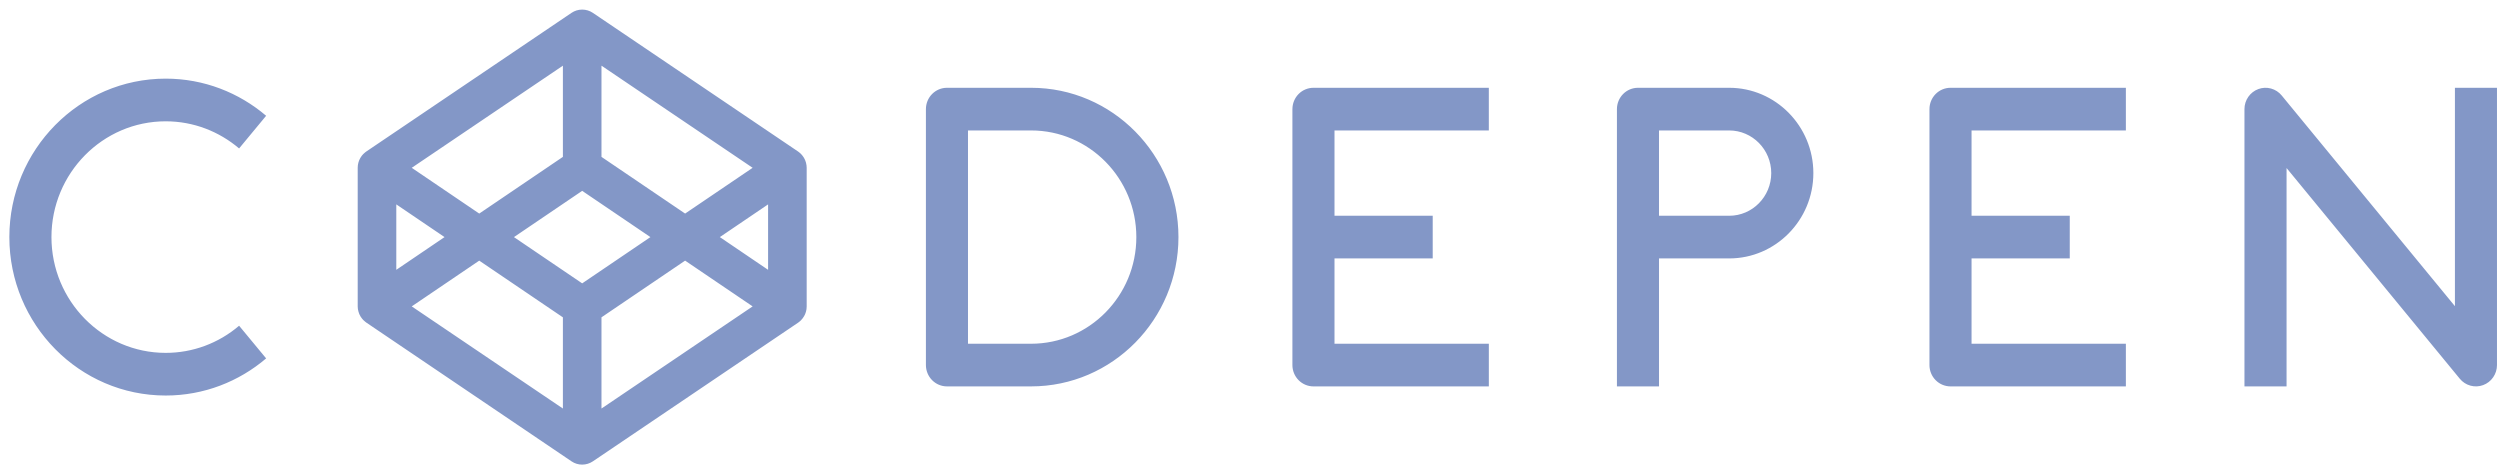 <svg width="189" height="36" viewBox="0 0 189 36" fill="none" xmlns="http://www.w3.org/2000/svg">
<path d="M12.527 9.171C14.637 9.171 16.572 9.944 18.076 11.222L20.12 8.753C18.065 7.003 15.416 5.945 12.527 5.945C6.01 5.945 0.707 11.319 0.707 17.924C0.707 24.531 6.01 29.905 12.528 29.902C15.417 29.902 18.065 28.845 20.12 27.095L18.076 24.625C16.524 25.952 14.558 26.679 12.527 26.677C7.765 26.677 3.89 22.751 3.89 17.924C3.89 13.098 7.765 9.169 12.528 9.171H12.527ZM77.953 6.637H71.589C71.167 6.637 70.763 6.807 70.465 7.109C70.166 7.412 69.999 7.822 69.999 8.249V27.599C69.999 28.026 70.167 28.436 70.465 28.738C70.763 29.041 71.167 29.211 71.589 29.211H77.953C84.095 29.211 89.091 24.148 89.091 17.924C89.091 11.699 84.096 6.636 77.952 6.637H77.953H77.953ZM77.953 25.987H73.18V9.862H77.953C82.34 9.862 85.907 13.48 85.907 17.925C85.909 22.373 82.34 25.986 77.952 25.987H77.953H77.953ZM97.706 8.25V27.6C97.706 28.027 97.874 28.437 98.172 28.739C98.47 29.041 98.875 29.211 99.296 29.212H112.556V25.987H100.888V19.537H108.313V16.312H100.888V9.862H112.555V6.637H99.296C99.088 6.637 98.881 6.679 98.688 6.76C98.495 6.84 98.32 6.959 98.172 7.109C98.024 7.259 97.907 7.436 97.828 7.632C97.748 7.828 97.707 8.037 97.707 8.249H97.706V8.25ZM145.867 8.25V27.6C145.867 28.027 146.035 28.437 146.333 28.739C146.631 29.041 147.036 29.211 147.458 29.212H160.716V25.987H149.049V19.537H156.474V16.312H149.049V9.862H160.716V6.637H147.458C147.249 6.637 147.042 6.678 146.849 6.759C146.656 6.84 146.481 6.959 146.333 7.109C146.185 7.258 146.068 7.436 145.988 7.632C145.908 7.828 145.867 8.037 145.868 8.249H145.867L145.867 8.25ZM130.725 6.637H123.83C123.408 6.637 123.004 6.807 122.706 7.109C122.407 7.412 122.24 7.822 122.24 8.249V29.212H125.422V19.537H130.726C134.235 19.537 137.09 16.643 137.09 13.087C137.089 9.531 134.234 6.636 130.724 6.637H130.725ZM130.725 16.312H125.421V9.862H130.725C132.48 9.862 133.906 11.308 133.906 13.087C133.906 14.866 132.48 16.313 130.724 16.312H130.725ZM185.592 6.637V23.146L172.495 7.217C172.286 6.962 172.004 6.779 171.688 6.692C171.373 6.606 171.038 6.62 170.731 6.733C170.424 6.846 170.158 7.052 169.97 7.323C169.782 7.594 169.681 7.918 169.681 8.249V29.212H172.864V12.703L185.961 28.632C186.17 28.886 186.451 29.069 186.766 29.155C187.081 29.242 187.415 29.228 187.722 29.115C188.03 29.002 188.296 28.796 188.483 28.524C188.671 28.253 188.772 27.93 188.772 27.599V6.636H185.592V6.637ZM60.959 12.427C60.952 12.385 60.945 12.343 60.934 12.303C60.927 12.278 60.919 12.255 60.911 12.231C60.9 12.194 60.887 12.159 60.873 12.123C60.864 12.099 60.852 12.075 60.841 12.051C60.826 12.018 60.809 11.985 60.791 11.953C60.779 11.93 60.764 11.908 60.75 11.885C60.696 11.801 60.635 11.723 60.566 11.651C60.547 11.632 60.528 11.612 60.507 11.593C60.481 11.569 60.453 11.546 60.425 11.524C60.403 11.506 60.381 11.489 60.358 11.473C60.35 11.467 60.343 11.46 60.334 11.454L44.822 0.973C44.583 0.811 44.301 0.725 44.013 0.725C43.725 0.725 43.444 0.811 43.205 0.973L27.692 11.454C27.683 11.46 27.676 11.467 27.667 11.473C27.645 11.489 27.623 11.506 27.601 11.523C27.551 11.561 27.504 11.604 27.46 11.65C27.39 11.721 27.329 11.8 27.276 11.885C27.262 11.908 27.248 11.93 27.235 11.954C27.216 11.986 27.2 12.019 27.185 12.051C27.174 12.075 27.162 12.099 27.152 12.123C27.139 12.158 27.126 12.194 27.115 12.23C27.107 12.255 27.099 12.278 27.093 12.3C27.081 12.341 27.074 12.382 27.067 12.424C27.063 12.445 27.058 12.466 27.055 12.488C27.047 12.552 27.042 12.617 27.042 12.681V23.165C27.042 23.23 27.047 23.294 27.056 23.358C27.059 23.381 27.065 23.4 27.069 23.422C27.077 23.464 27.083 23.505 27.097 23.547C27.103 23.57 27.11 23.593 27.12 23.619C27.131 23.656 27.142 23.693 27.157 23.727C27.166 23.75 27.179 23.773 27.188 23.796C27.229 23.887 27.282 23.973 27.344 24.05C27.36 24.074 27.376 24.092 27.394 24.115C27.417 24.142 27.44 24.17 27.467 24.195C27.486 24.213 27.504 24.236 27.527 24.25C27.553 24.273 27.582 24.297 27.609 24.321C27.631 24.339 27.655 24.353 27.673 24.371C27.681 24.375 27.687 24.385 27.696 24.389L43.205 34.876C43.449 35.043 43.73 35.126 44.014 35.125C44.302 35.124 44.583 35.038 44.823 34.876L60.336 24.395C60.344 24.389 60.352 24.383 60.36 24.377C60.383 24.36 60.404 24.343 60.426 24.326C60.455 24.304 60.482 24.28 60.509 24.256C60.529 24.238 60.548 24.218 60.567 24.198C60.611 24.153 60.652 24.105 60.689 24.054C60.726 24.003 60.76 23.951 60.792 23.896C60.811 23.864 60.827 23.831 60.843 23.798C60.853 23.774 60.865 23.751 60.875 23.727C60.889 23.691 60.901 23.655 60.912 23.618C60.92 23.595 60.928 23.571 60.935 23.547C60.946 23.506 60.953 23.465 60.961 23.423C60.965 23.401 60.97 23.381 60.972 23.359C60.98 23.295 60.985 23.231 60.985 23.166V12.684C60.985 12.62 60.98 12.555 60.972 12.491C60.969 12.468 60.962 12.45 60.957 12.427H60.959ZM44.013 21.422L38.855 17.925L44.013 14.428L49.172 17.925L44.013 21.422ZM42.555 11.86L36.231 16.146L31.127 12.686L42.555 4.965L42.555 11.86ZM33.608 17.924L29.96 20.398V15.451L33.608 17.924ZM36.231 19.704L42.555 23.991V30.885L31.127 23.163L36.231 19.703V19.704V19.704ZM45.472 23.989L51.795 19.703L56.9 23.163L45.472 30.885V23.989ZM54.419 17.925L58.067 15.452V20.398L54.419 17.924V17.925ZM51.795 16.146L45.472 11.86V4.965L56.9 12.686L51.795 16.146Z" fill="#8397C7"/>
</svg>
